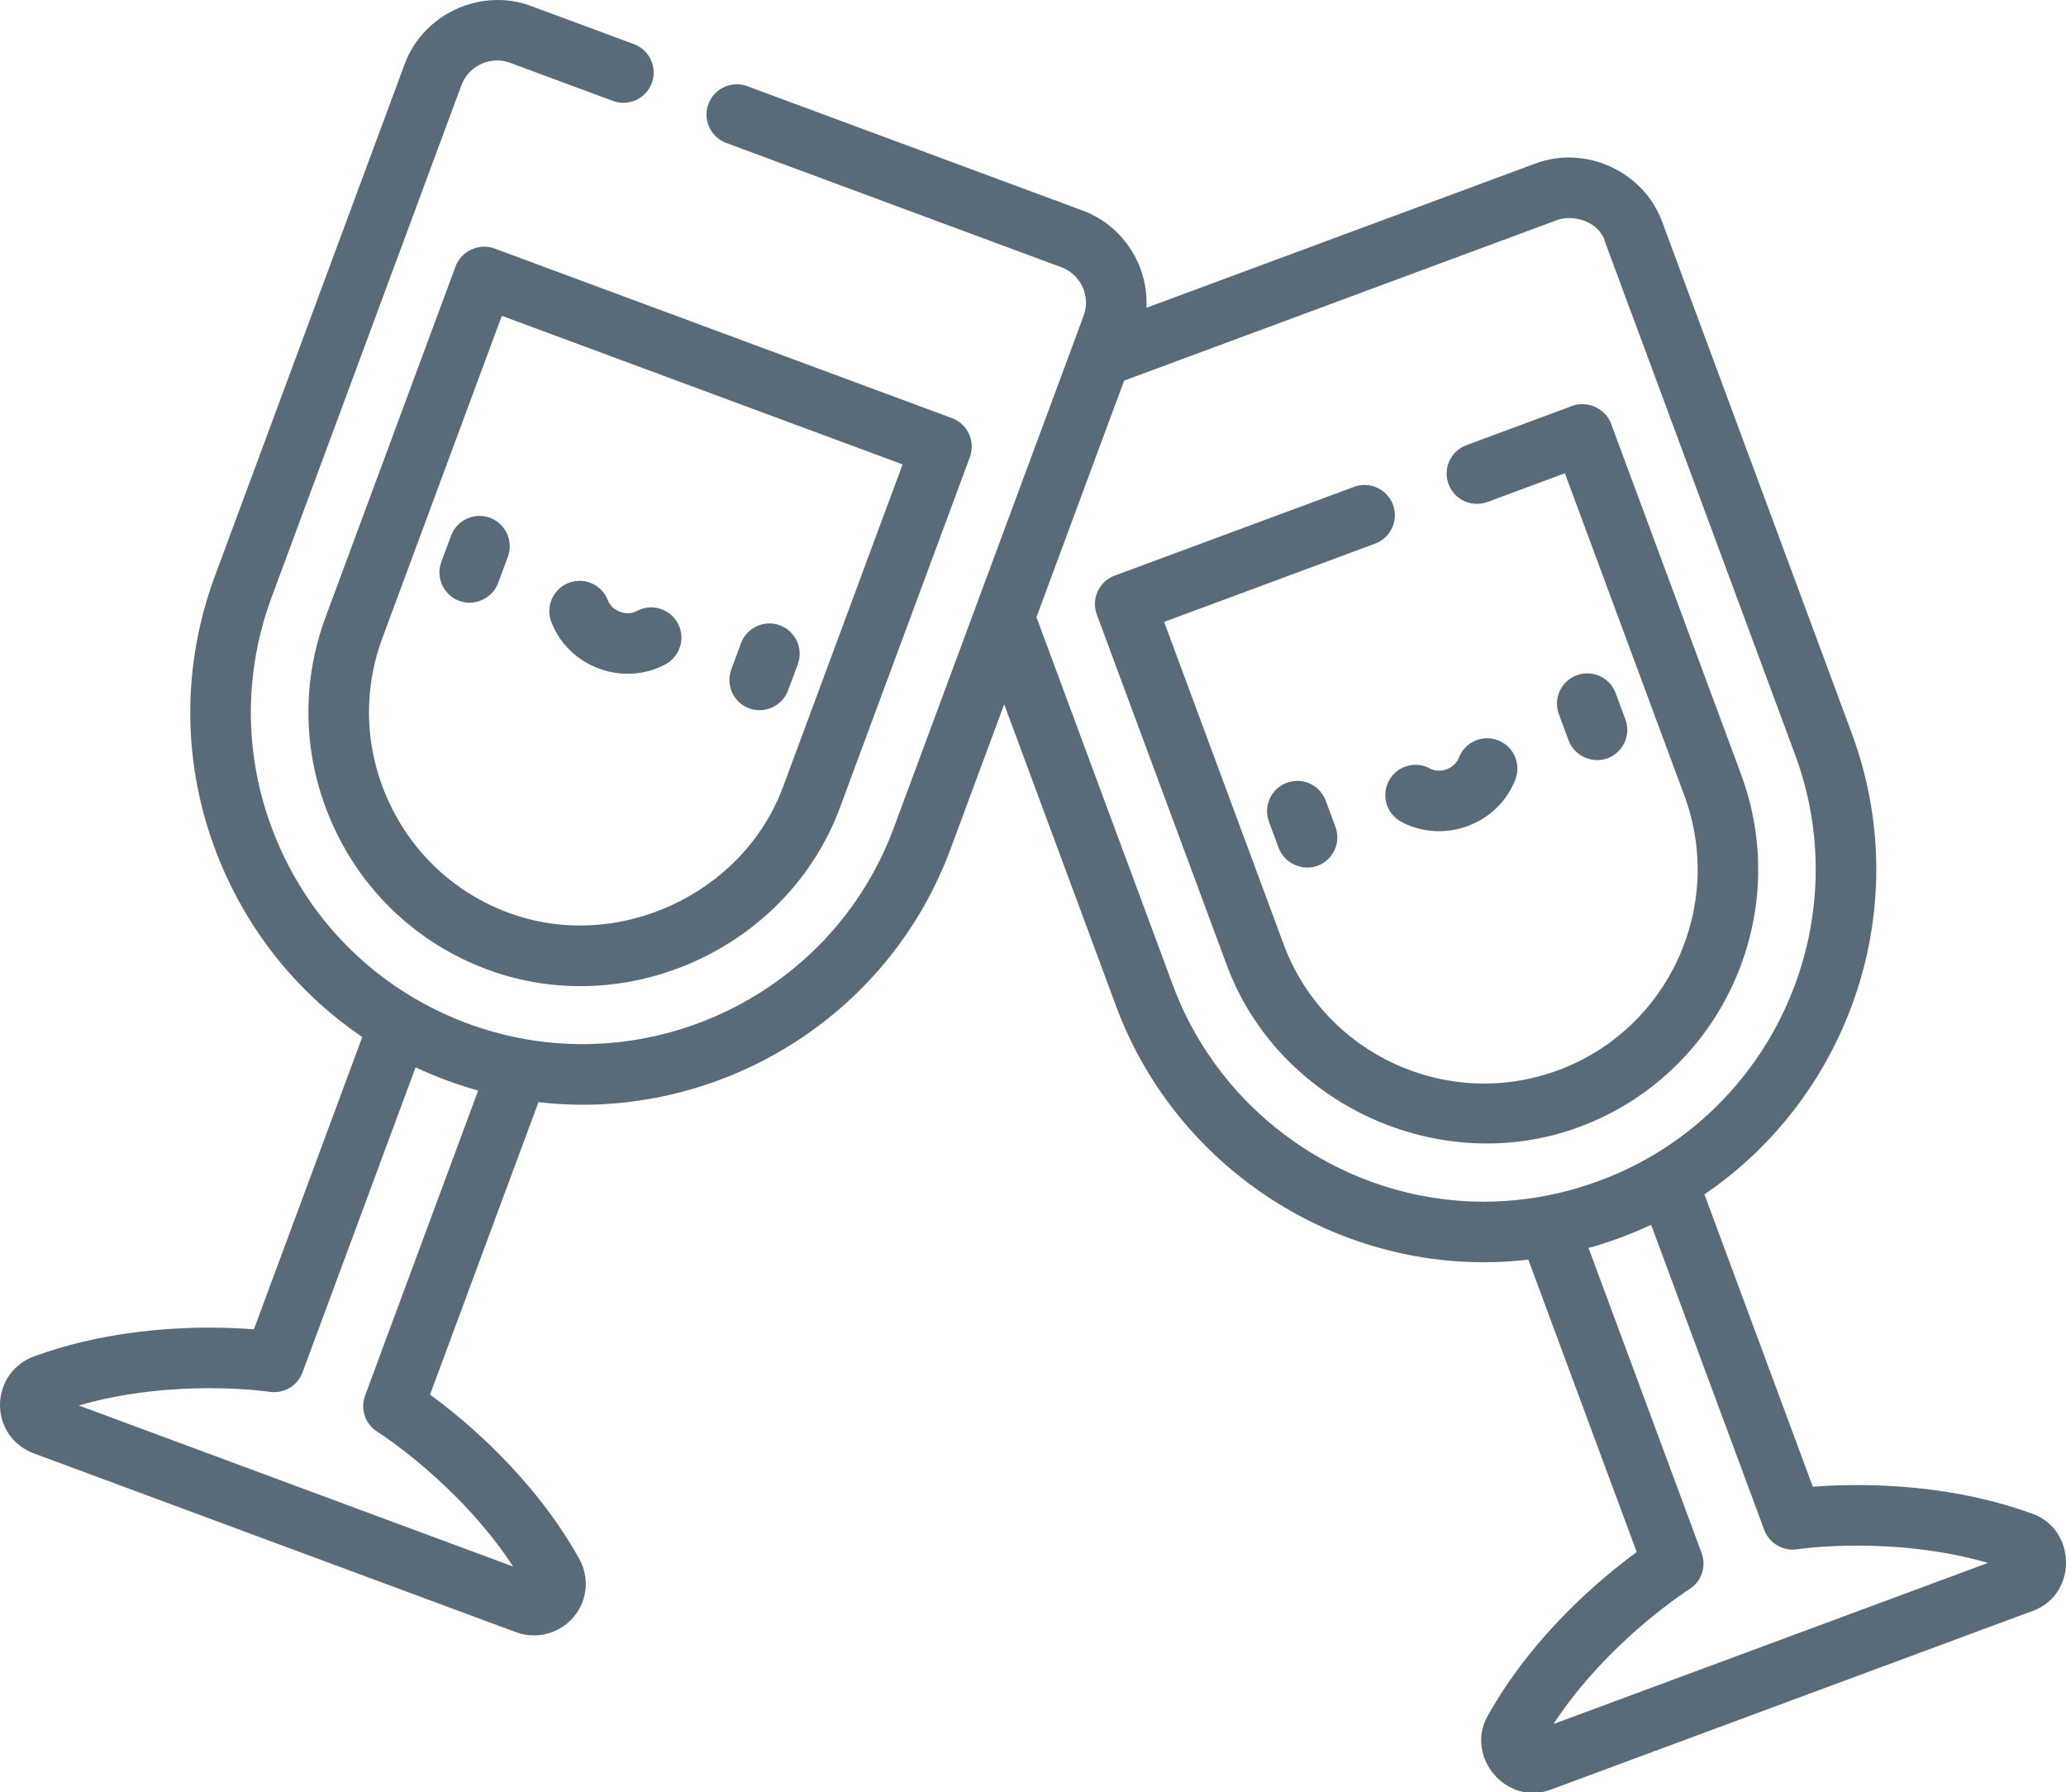 <svg xmlns="http://www.w3.org/2000/svg" height="444" width="512"><rect id="backgroundrect" width="100%" height="100%" x="0" y="0" fill="none" stroke="none" class="" style=""/><g class="currentLayer" style=""><title>Layer 1</title><path d="m276.242,142.619 c-3.883,1.441 -5.867,5.758 -4.426,9.645 c0,0 32.195,86.832 32.207,86.867 c12.812,34.559 52.812,52.91 87.359,40.102 c35.137,-13.027 53.125,-52.215 40.098,-87.355 c0,0 -32.207,-86.867 -32.207,-86.871 c-1.379,-3.715 -5.746,-5.871 -9.645,-4.426 l-26.223,9.723 c-3.887,1.441 -5.867,5.758 -4.426,9.645 c1.438,3.887 5.754,5.867 9.641,4.426 l19.191,-7.113 l29.598,79.836 c10.152,27.379 -3.863,57.918 -31.246,68.07 c-27.383,10.148 -57.918,-3.867 -68.07,-31.25 l-29.598,-79.832 l52.285,-19.387 c3.887,-1.441 5.867,-5.758 4.426,-9.645 c-1.441,-3.883 -5.754,-5.867 -9.641,-4.426 zm0,0 " id="svg_1" class="" fill="#596b78" fill-opacity="1"/><path d="m318.898,193.951 c-3.887,1.438 -5.867,5.758 -4.43,9.641 c0,0 2.41,6.496 2.414,6.504 c1.402,3.785 5.855,5.828 9.641,4.426 c3.887,-1.441 5.867,-5.758 4.426,-9.645 l-2.41,-6.5 c-1.441,-3.887 -5.758,-5.867 -9.641,-4.426 zm0,0 " id="svg_2" class="" fill="#596b78" fill-opacity="1"/><path d="m388.734,183.455 c1.418,3.824 5.828,5.84 9.645,4.426 c3.883,-1.441 5.867,-5.758 4.426,-9.645 l-2.41,-6.5 c-1.441,-3.887 -5.758,-5.867 -9.645,-4.426 c-3.887,1.438 -5.867,5.758 -4.426,9.641 c0,0 2.406,6.496 2.41,6.504 zm0,0 " id="svg_3" class="" fill="#596b78" fill-opacity="1"/><path d="m344.215,193.42 c-1.977,3.645 -0.629,8.199 3.012,10.176 c5.047,2.738 11.148,3.062 16.512,1.078 c5.484,-2.035 9.793,-6.254 11.816,-11.582 c1.473,-3.871 -0.473,-8.207 -4.348,-9.68 c-3.871,-1.473 -8.207,0.477 -9.68,4.348 c-0.484,1.277 -1.582,2.316 -3.008,2.844 c-1.426,0.527 -2.93,0.457 -4.133,-0.195 c-3.641,-1.977 -8.195,-0.629 -10.172,3.012 zm0,0 " id="svg_4" class="" fill="#596b78" fill-opacity="1"/><path d="m116.824,61.822 c-1.746,0.797 -3.207,2.25 -3.922,4.176 l-32.207,86.867 c-6.301,17 -5.598,35.457 1.984,51.973 c7.582,16.516 21.117,29.082 38.117,35.383 c34.668,12.855 74.508,-5.445 87.355,-40.098 l32.207,-86.871 c1.441,-3.883 -0.539,-8.199 -4.426,-9.645 c0,0 -113.359,-42.027 -113.387,-42.039 c-1.891,-0.699 -3.953,-0.555 -5.723,0.254 zm106.859,53.246 s-29.582,79.785 -29.602,79.836 c-9.957,26.859 -41.27,41.184 -68.07,31.246 c-13.238,-4.906 -23.785,-14.699 -29.695,-27.574 s-6.461,-27.254 -1.551,-40.496 l29.598,-79.832 zm0,0 " id="svg_5" class="" fill="#596b78" fill-opacity="1"/><path d="m185.652,175.51 c3.836,1.426 8.223,-0.59 9.645,-4.426 l2.41,-6.5 c1.441,-3.887 -0.543,-8.203 -4.426,-9.645 c-3.887,-1.438 -8.203,0.543 -9.645,4.426 l-2.41,6.504 c-1.441,3.887 0.543,8.203 4.426,9.641 zm0,0 " id="svg_6" class="" fill="#596b78" fill-opacity="1"/><path d="m113.801,148.873 c3.836,1.418 8.219,-0.594 9.645,-4.426 c0,-0.004 2.41,-6.504 2.41,-6.504 c1.441,-3.887 -0.543,-8.203 -4.426,-9.645 c-3.887,-1.438 -8.203,0.543 -9.645,4.426 l-2.41,6.504 c-1.441,3.887 0.539,8.203 4.426,9.645 zm0,0 " id="svg_7" class="" fill="#596b78" fill-opacity="1"/><path d="m148.441,165.662 c5.363,1.988 11.465,1.664 16.508,-1.078 c3.641,-1.977 4.992,-6.531 3.016,-10.172 c-1.98,-3.641 -6.531,-4.992 -10.176,-3.012 c-1.199,0.648 -2.707,0.723 -4.133,0.191 c-1.426,-0.527 -2.52,-1.562 -3.004,-2.84 c-1.473,-3.875 -5.809,-5.82 -9.68,-4.348 c-3.875,1.473 -5.82,5.805 -4.348,9.676 c2.023,5.328 6.328,9.547 11.816,11.582 zm0,0 " id="svg_8" class="" fill="#596b78" fill-opacity="1"/><path d="m8.332,360.088 s119.594,44.34 119.602,44.344 c5.691,2.109 12.336,-0.188 15.469,-5.531 c2.32,-3.949 2.363,-8.711 0.113,-12.738 c-11.297,-20.23 -28.453,-34.41 -36.941,-40.625 l26.863,-72.453 c3.637,0.414 7.27,0.641 10.887,0.641 c39.512,0 76.742,-24.273 91.262,-63.43 l13.273,-35.797 l27.734,74.805 c14.07,37.953 50.711,63.449 91.172,63.449 c3.68,0 7.344,-0.23 10.984,-0.648 l26.859,72.445 c-8.492,6.215 -25.648,20.395 -36.945,40.625 c-5.668,10.148 4.68,22.312 15.582,18.27 c0,0 119.473,-44.297 119.602,-44.344 c10.961,-4.066 10.816,-20.012 -0.098,-24.016 c-16.078,-5.891 -32.492,-7.129 -43.43,-7.129 c-4.406,0 -8.18,0.195 -11.062,0.418 l-26.863,-72.445 c36.125,-24.551 52.371,-71.477 36.52,-114.223 c0,0 -46.988,-126.734 -47.027,-126.844 c-4.598,-12.395 -18.934,-18.961 -31.309,-14.371 l-96.473,35.77 c0.535,-10.359 -5.637,-20.328 -15.859,-24.117 l-83.051,-30.793 c-3.883,-1.438 -8.203,0.543 -9.641,4.426 c-1.441,3.887 0.539,8.203 4.426,9.645 l83.047,30.793 c4.836,1.793 7.312,7.184 5.52,12.02 c0,0 -26.723,72.074 -26.723,72.078 l-20.309,54.77 c-14.203,38.305 -54.102,59.75 -92.957,52.082 c-8.797,-1.734 -17.262,-4.902 -25.043,-9.352 c-14.789,-8.441 -26.566,-21.23 -33.812,-37.016 c-9.16,-19.957 -10.004,-42.289 -2.367,-62.883 c0,0 46.973,-126.695 47.027,-126.844 c1.773,-4.781 7.238,-7.293 12.02,-5.52 l25.5,9.457 c3.887,1.441 8.203,-0.543 9.645,-4.426 c1.441,-3.887 -0.543,-8.203 -4.426,-9.645 c0,0 -25.488,-9.449 -25.5,-9.453 c-12.465,-4.621 -26.699,1.945 -31.309,14.371 l-47.027,126.844 c-9.027,24.348 -8.035,50.758 2.801,74.359 c7.52,16.379 19.156,30.035 33.711,39.883 l-26.852,72.426 c-2.887,-0.227 -6.664,-0.418 -11.066,-0.418 c-10.938,0 -27.352,1.234 -43.43,7.129 c-5.113,1.871 -8.418,6.594 -8.43,12.023 c-0.012,5.402 3.262,10.105 8.332,11.988 zm400.852,-56.625 l28.027,75.59 c1.234,3.332 4.648,5.336 8.168,4.809 c0.059,-0.012 6.051,-0.902 14.941,-0.902 c8.355,0 20.266,0.797 32.344,4.281 l-107.672,39.918 c13.492,-20.594 33.438,-33.25 33.645,-33.383 c3.023,-1.883 4.305,-5.633 3.066,-8.973 l-28.027,-75.59 c5.242,-1.457 10.359,-3.348 15.285,-5.652 c0.074,-0.035 0.152,-0.066 0.223,-0.098 zm-23.391,-248.906 c4.391,-1.625 10.781,0.562 12.02,5.52 c0,0 47.031,126.844 47.031,126.844 c14.203,38.309 -2.074,80.582 -36.539,100.098 c-12.195,6.906 -26.395,10.73 -40.543,10.73 c-34.215,0 -65.199,-21.566 -77.102,-53.664 l-33.805,-91.172 l21.73,-58.605 zm-333.934,289.395 c8.891,0 14.883,0.891 14.934,0.898 c3.516,0.539 6.938,-1.469 8.176,-4.809 l28.023,-75.59 c2.496,1.172 5.047,2.242 7.633,3.203 c2.582,0.957 5.223,1.809 7.875,2.547 l-28.027,75.59 c-1.234,3.332 0.047,7.082 3.059,8.969 c0.219,0.137 20.164,12.793 33.652,33.391 l-107.668,-39.918 c12.078,-3.484 23.988,-4.281 32.344,-4.281 zm0,0 " id="svg_9" class="" fill="#596b78" fill-opacity="1"/></g></svg>